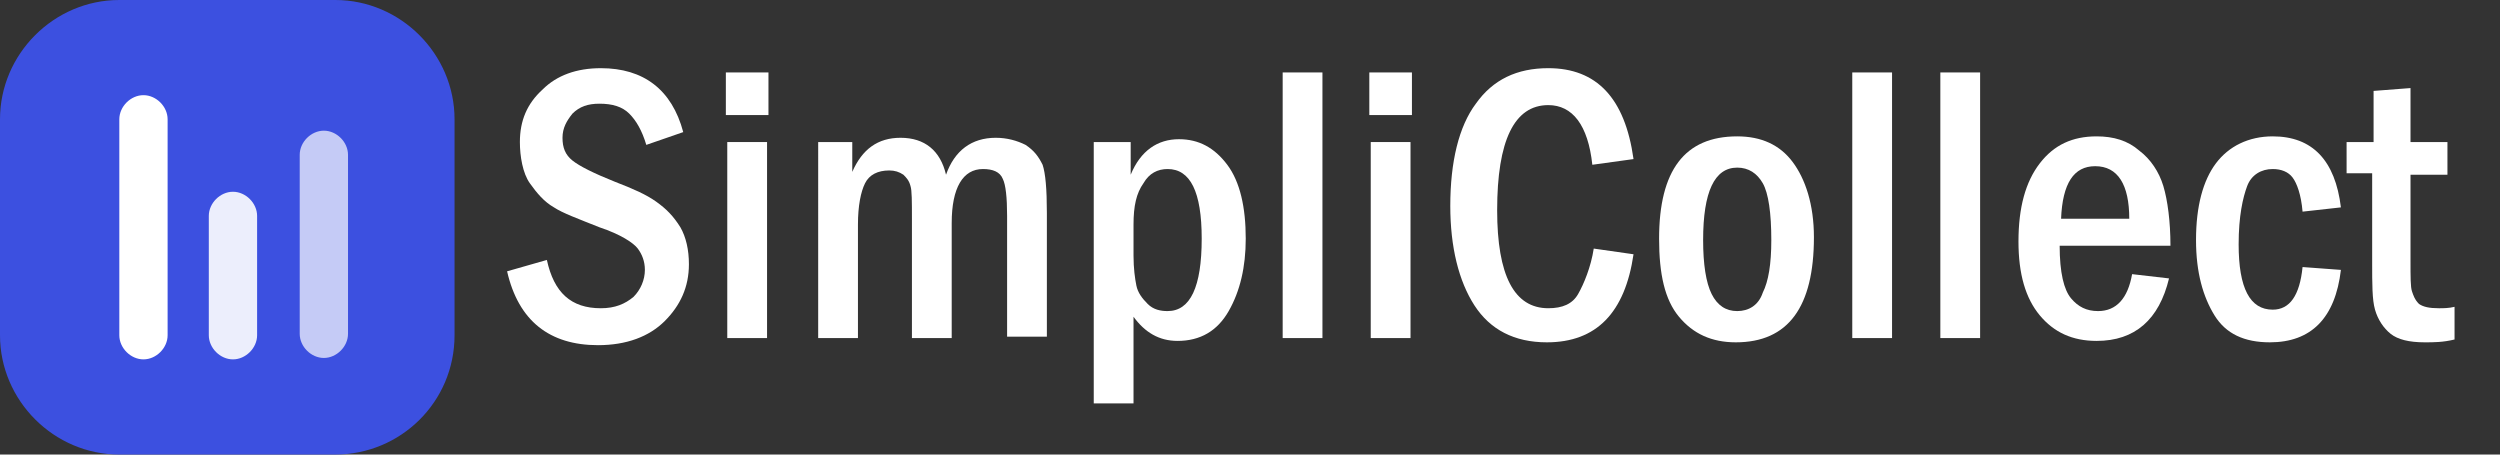<?xml version="1.0" encoding="utf-8"?>
<!-- Generator: Adobe Illustrator 26.0.1, SVG Export Plug-In . SVG Version: 6.00 Build 0)  -->
<svg version="1.1" xmlns="http://www.w3.org/2000/svg" xmlns:xlink="http://www.w3.org/1999/xlink" x="0px" y="0px"
	 viewBox="0 0 176 32" style="enable-background:new 0 0 176 32;" xml:space="preserve">
<rect x="0" y="0" width="176" height="32" fill="#333333" stroke="none"/>
<style type="text/css">
	.st0{fill:#3C50E0;}
	.st1{fill:#FFFFFF;}
	.st2{opacity:0.9;}
	.st3{opacity:0.7;}
</style>
<g id="Layer_2">
</g>
<g id="Layer_1">
	<path class="st0" d="M0,8.4C0,3.8,3.8,0,8.4,0h15.2C28.2,0,32,3.8,32,8.4v15.2c0,4.7-3.8,8.4-8.4,8.4H8.4C3.8,32,0,28.2,0,23.6V8.4
		z"/>
	<g>
		<path class="st1" d="M8.4,8.4c0-0.9,0.8-1.7,1.7-1.7l0,0c0.9,0,1.7,0.8,1.7,1.7v15.2c0,0.9-0.8,1.7-1.7,1.7l0,0
			c-0.9,0-1.7-0.8-1.7-1.7V8.4z"/>
	</g>
	<g class="st2">
		<path class="st1" d="M14.7,15.2c0-0.9,0.8-1.7,1.7-1.7l0,0c0.9,0,1.7,0.8,1.7,1.7v8.4c0,0.9-0.8,1.7-1.7,1.7l0,0
			c-0.9,0-1.7-0.8-1.7-1.7V15.2z"/>
	</g>
	<g class="st3">
		<path class="st1" d="M21.1,10.9c0-0.9,0.8-1.7,1.7-1.7l0,0c0.9,0,1.7,0.8,1.7,1.7v12.6c0,0.9-0.8,1.7-1.7,1.7l0,0
			c-0.9,0-1.7-0.8-1.7-1.7V10.9z"/>
	</g>
	<g>
		<path class="st1" d="M48.1,9.3l-2.6,0.9c-0.3-1-0.7-1.7-1.2-2.2c-0.5-0.5-1.2-0.7-2.1-0.7c-0.8,0-1.4,0.2-1.9,0.7
			c-0.4,0.5-0.7,1-0.7,1.7c0,0.7,0.2,1.2,0.7,1.6c0.5,0.4,1.5,0.9,3,1.5c1.3,0.5,2.2,0.9,2.9,1.4s1.2,1,1.7,1.8
			c0.4,0.7,0.6,1.6,0.6,2.6c0,1.6-0.6,2.9-1.7,4s-2.7,1.7-4.7,1.7c-3.4,0-5.6-1.7-6.4-5.2l2.8-0.8c0.5,2.3,1.7,3.4,3.8,3.4
			c1,0,1.7-0.3,2.3-0.8c0.5-0.5,0.8-1.2,0.8-1.9c0-0.6-0.2-1.1-0.5-1.5s-1.2-1-2.7-1.5c-1.5-0.6-2.6-1-3.2-1.4
			c-0.7-0.4-1.2-1-1.7-1.7S36.6,11,36.6,10c0-1.5,0.5-2.7,1.6-3.7c1-1,2.4-1.5,4.1-1.5C45.3,4.8,47.3,6.3,48.1,9.3z"/>
		<path class="st1" d="M54.1,8.1h-3v-3h3V8.1z M51.2,10H54v13.8h-2.8V10z"/>
		<path class="st1" d="M57.4,10H60v2.1c0.7-1.6,1.8-2.4,3.4-2.4c1.7,0,2.8,0.9,3.2,2.6c0.6-1.7,1.8-2.6,3.5-2.6
			c0.8,0,1.5,0.2,2.1,0.5c0.6,0.4,0.9,0.8,1.2,1.4c0.2,0.6,0.3,1.7,0.3,3.4v8.7h-2.8v-8.5c0-1.3-0.1-2.2-0.3-2.6
			c-0.2-0.5-0.7-0.7-1.4-0.7c-1.4,0-2.2,1.3-2.2,3.8v8.1h-2.8v-8.4c0-1.2,0-2-0.1-2.3c-0.1-0.4-0.3-0.6-0.5-0.8
			c-0.3-0.2-0.6-0.3-1-0.3c-0.8,0-1.4,0.3-1.7,0.9c-0.3,0.6-0.5,1.6-0.5,2.9v8h-2.8V10z"/>
		<path class="st1" d="M77,10h2.6v2.3c0.7-1.7,1.9-2.5,3.4-2.5c1.4,0,2.5,0.6,3.4,1.8s1.3,3,1.3,5.2c0,2-0.4,3.7-1.2,5.1
			c-0.8,1.4-2,2.1-3.6,2.1c-1.3,0-2.3-0.6-3.1-1.7v6.1H77V10z M79.8,18c0,0.9,0.1,1.6,0.2,2.1c0.1,0.5,0.4,0.9,0.8,1.3
			s0.9,0.5,1.4,0.5c1.6,0,2.4-1.7,2.4-5.1c0-3.3-0.8-4.9-2.4-4.9c-0.7,0-1.3,0.3-1.7,1c-0.5,0.7-0.7,1.6-0.7,2.9V18z"/>
		<path class="st1" d="M90.3,5.1h2.8v18.7h-2.8V5.1z"/>
		<path class="st1" d="M99.4,8.1h-3v-3h3V8.1z M96.5,10h2.8v13.8h-2.8V10z"/>
		<path class="st1" d="M112.2,17.5l2.8,0.4c-0.6,4.1-2.6,6.2-6.1,6.2c-2.3,0-4-0.9-5.1-2.6c-1.1-1.7-1.7-4.1-1.7-7
			c0-3.1,0.6-5.6,1.8-7.2c1.2-1.7,2.9-2.5,5.1-2.5c3.4,0,5.4,2.1,6,6.4l-2.9,0.4c-0.3-2.8-1.4-4.2-3.1-4.2c-2.4,0-3.6,2.5-3.6,7.4
			c0,4.6,1.2,6.9,3.6,6.9c1,0,1.7-0.3,2.1-1S112,18.8,112.2,17.5z"/>
		<path class="st1" d="M127.7,16.7c0,4.9-1.8,7.4-5.5,7.4c-1.7,0-3-0.6-4-1.8s-1.4-3-1.4-5.5c0-4.8,1.8-7.2,5.5-7.2
			c1.7,0,3,0.6,3.9,1.8S127.7,14.4,127.7,16.7z M124.7,16.9c0-1.9-0.2-3.3-0.6-4s-1-1.1-1.8-1.1c-1.6,0-2.4,1.7-2.4,5.1
			c0,1.7,0.2,3,0.6,3.8c0.4,0.8,1,1.2,1.8,1.2c0.8,0,1.5-0.4,1.8-1.3C124.5,19.8,124.7,18.6,124.7,16.9z"/>
		<path class="st1" d="M130.4,5.1h2.8v18.7h-2.8V5.1z"/>
		<path class="st1" d="M136.6,5.1h2.8v18.7h-2.8V5.1z"/>
		<path class="st1" d="M152.8,17.3H145c0,1.9,0.3,3.1,0.8,3.7c0.5,0.6,1.1,0.9,1.9,0.9c1.3,0,2.1-0.9,2.4-2.6l2.6,0.3
			c-0.7,2.9-2.4,4.4-5.1,4.4c-1.7,0-3-0.6-4-1.8s-1.5-2.9-1.5-5.2c0-2.4,0.5-4.2,1.5-5.5c1-1.3,2.3-1.9,4-1.9c1.2,0,2.2,0.3,3,1
			c0.8,0.6,1.4,1.5,1.7,2.5S152.8,15.6,152.8,17.3z M149.9,15.4c0-2.4-0.8-3.7-2.4-3.7c-1.5,0-2.3,1.2-2.4,3.7H149.9z"/>
		<path class="st1" d="M164.8,14.6l-2.7,0.3c-0.1-1.2-0.4-2-0.7-2.4c-0.3-0.4-0.8-0.6-1.4-0.6c-0.8,0-1.5,0.4-1.8,1.2
			s-0.6,2.1-0.6,4.1c0,3.1,0.8,4.6,2.4,4.6c1.2,0,1.9-1,2.1-3l2.7,0.2c-0.4,3.4-2.1,5.1-5,5.1c-1.8,0-3.1-0.6-3.9-1.9
			s-1.3-3-1.3-5.3c0-2.4,0.5-4.2,1.4-5.4c0.9-1.2,2.3-1.9,4-1.9C162.8,9.6,164.4,11.3,164.8,14.6z"/>
		<path class="st1" d="M167.1,6.4l2.6-0.2V10h2.6v2.3h-2.6v6.1c0,1.1,0,1.8,0.1,2.1s0.2,0.6,0.5,0.9c0.3,0.2,0.7,0.3,1.4,0.3
			c0.3,0,0.7,0,1.1-0.1v2.3c-0.8,0.2-1.5,0.2-2.1,0.2c-1.1,0-1.9-0.2-2.4-0.6s-0.9-1-1.1-1.7s-0.2-1.8-0.2-3.3v-6.3h-1.8V10h1.9
			L167.1,6.4z"/>
	</g>
</g>
</svg>
